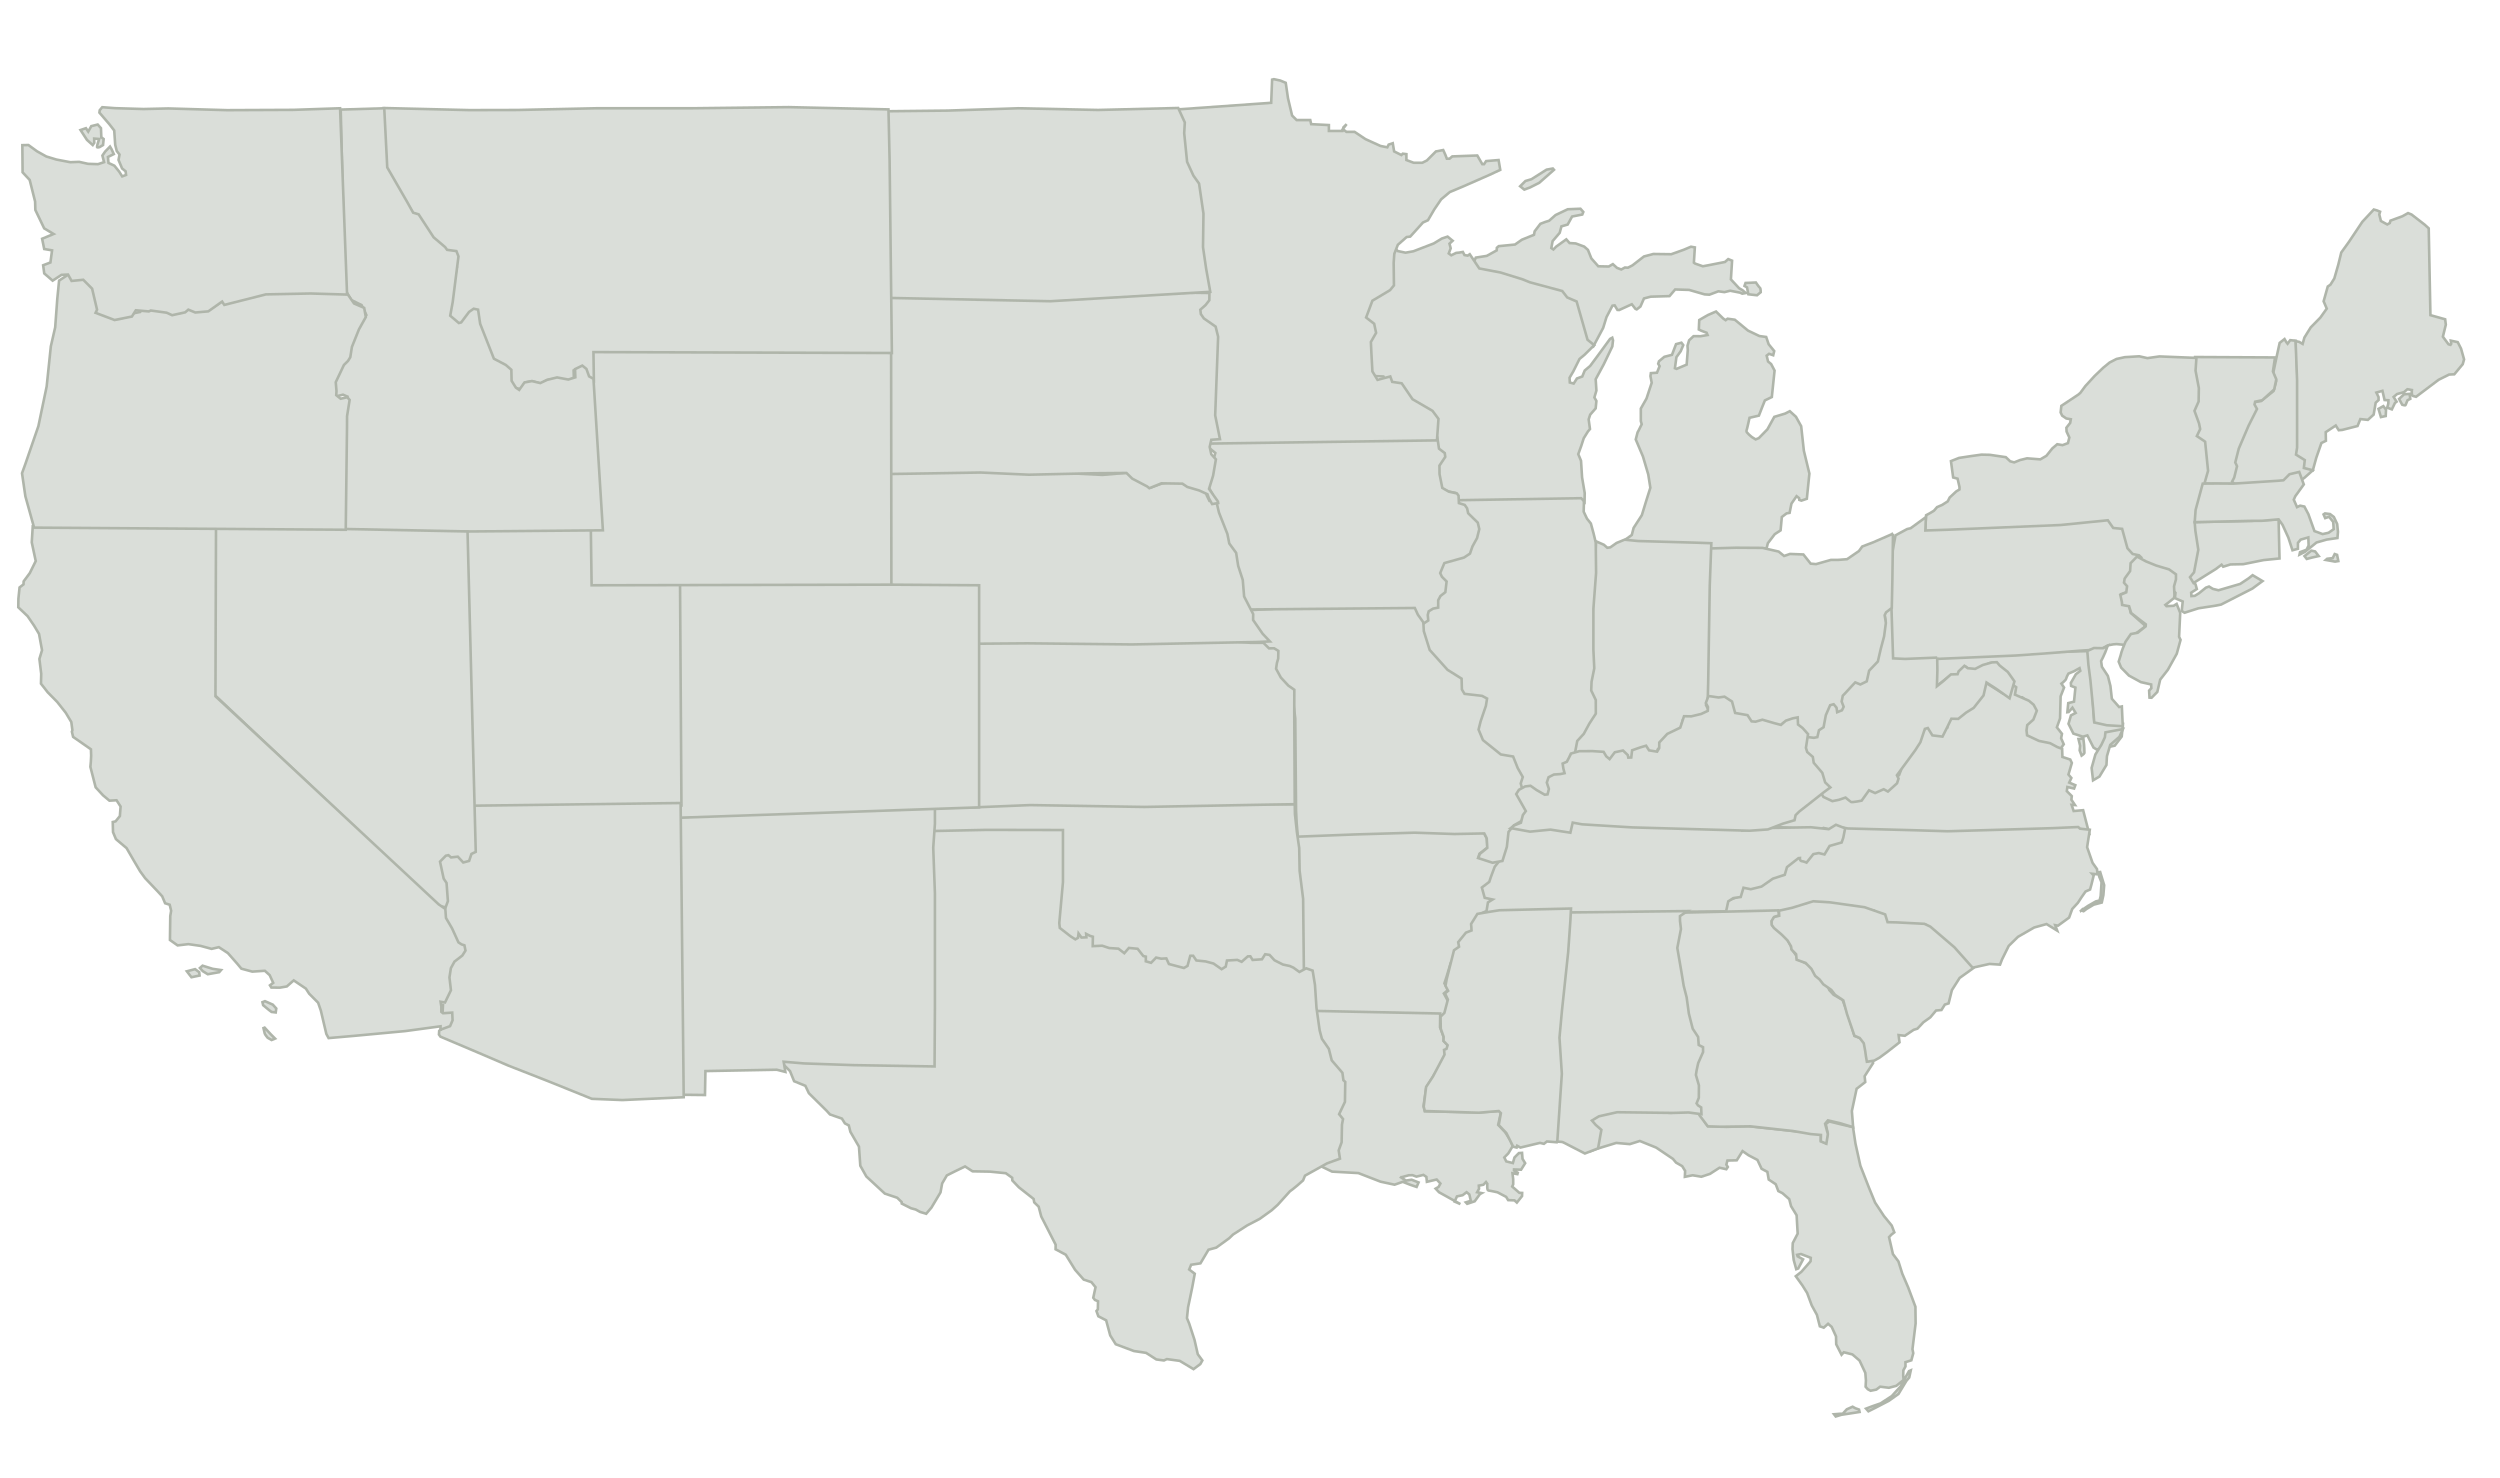 <?xml version="1.0" encoding="utf-8"?>
<!-- Generator: Adobe Illustrator 15.0.0, SVG Export Plug-In . SVG Version: 6.00 Build 0)  -->
<!DOCTYPE svg PUBLIC "-//W3C//DTD SVG 1.1//EN" "http://www.w3.org/Graphics/SVG/1.1/DTD/svg11.dtd">
<svg version="1.1"
	 xmlns:x="http://ns.adobe.com/Extensibility/1.0/" xmlns:i="http://ns.adobe.com/AdobeIllustrator/10.0/" xmlns:graph="http://ns.adobe.com/Graphs/1.0/" i:viewOrigin="0 0" i:rulerOrigin="0 424" i:pageBounds="0 0 717 -424"
	 xmlns="http://www.w3.org/2000/svg" xmlns:xlink="http://www.w3.org/1999/xlink" xmlns:a="http://ns.adobe.com/AdobeSVGViewerExtensions/3.0/"
	 x="0px" y="0px" width="717px" height="424px" viewBox="0 0 717 424" enable-background="new 0 0 717 424" xml:space="preserve">
<g id="Layer_1" i:layer="yes" i:dimmedPercent="50" i:rgbTrio="#4F008000FFFF">
	<g>
		<path id="MD_1_" fill="#DADED9" stroke="#AFB5AA" stroke-width="0.75" d="M608.872,207.628l-4.5,0.038l-3.728-0.625l-0.376-5.248
			l-0.121-6.882l-1.006-4.818l-0.322-3.351l-5.64,0.134l-11.124-0.015l-28.066,0.283l1.102,5.723l-0.081,4.217l0.278-0.189
			l1.851-1.459l1.995-1.577l1.835-0.109l1.249-0.849l1.638-1.622l0.846,0.645l2.143,0.17l2.159-1.16l1.646-0.772l1.398-0.097
			l1.032,1.042l1.896,1.455l1.155,1.546l0.664,1.277l0.378,2.532l-0.812,2.764l3.636-0.687l1.727,1.524l1.841,2.164l-1.1,2.771
			l-1.641,1.62l-0.29,1.519l0.224,1.372l3.465,1.674l3.119,0.549l2.083,1.126l1.472,0.523l0.988-1.384l-0.759-1.718l0.245-1.283
			l-1.46-1.851l0.911-2.56l0.162-6.337l0.985-2.52l-0.754-1.109c0,0,1.271-0.967,1.36-1.433c0.091-0.466,0.641-1.451,0.641-1.451
			l1.577-0.665l1.622-0.899l0.216,0.768l-1.272,0.965l-1.444,2.504l0.076,0.86l1.238,0.479l-0.407,4.032l-1.649,0.413l-0.259,2.609
			l0.374-0.051l1.086-1.244l0.917,1.508l-1.345,0.71l-0.7,2.405l1.399,2.807l2.73,0.886l1.276-0.363l1.76,3.468l0.906,0.574
			l5.188-1.102l2.004-2.627L608.872,207.628L608.872,207.628z M596.105,211.938l0.472,1.965l-0.129,1.309l0.561,1.497
			c0,0,0.762-0.52,0.808-0.755c0.044-0.231-0.103-2.317-0.103-2.317l-0.201-1.788L596.105,211.938L596.105,211.938z"/>
		<path id="FL_1_" fill="#DADED9" stroke="#AFB5AA" stroke-width="0.75" d="M531.435,323.248l0.712,4.724l1.406,6.358l2.471,6.309
			l1.745,4.258l2.558,3.88l2.221,2.712l0.74,1.949l-0.86,0.673l-0.65,0.705l1.114,4.861l1.574,2.093l1.116,3.544l1.693,3.938
			l2.068,5.53l0.057,4.786l-0.905,7.373l0.232,1.157l-0.553,2.042l-1.691,0.53l0.01,1.223l-0.613,1.118l-0.04,1.52l0.116,1.239
			l-2.098,1.684l-2.122,0.561l-2.509-0.314l-1.098,0.831l-1.659,0.336l-0.78-0.438l-0.632-0.715l0.09-1.813l-0.173-2.165
			l-1.655-3.528l-2.057-1.767l-2.458-0.612l-0.65,0.705l-1.529-2.997l-0.054-2.247l-1.251-2.75l-1.027-0.879l-1.252,1.111
			l-1.113-0.391l-0.837-3.289l-1.478-2.687l-1.323-3.575l-1.35-2.158l-1.908-2.655l1.599-1.261l2.639-3.018l0.059-1.003l-2.81-1.082
			l-1.104,0.227l0.141,0.43l1.565,0.867l-1.395,2.618l-0.569,0.206l-0.732-2.661l-0.337-3.107l0.071-1.716l1.411-2.712l-0.301-5.27
			l-1.593-2.604l-0.518-2.017l-1.952-1.716l-1.183-0.602l-0.741-1.955l-2.019-1.351l-0.382-2.202l-1.664-0.889l-1.183-2.532
			l-2.552-1.34l-1.722-1.202l-1.661,2.649l-2.679,0.061l-0.303,1.169l0.419,0.68l-0.427,0.643l-1.957-0.426l-2.753,1.775
			l-2.481,0.807l-2.495-0.414l-2.21,0.442l0.074-1.714l-0.842-1.36l-1.755-1.006l-0.89-1.064l-4.798-3.236l-4.703-1.902l-2.87,0.904
			l-3.896-0.345l-5.846,1.785l-1.564,0.603l-0.066-6.526l-1.465-1.463l-0.961-1.278l0.52-1.846l8.465-0.839l16.711,0.954
			l4.958-0.646l3.467,0.752l1.267,2.654l0.786,1.045l5.315,0.206l6.328-0.211l13.956,1.512l3.569,0.172l3.261,0.67l-0.021,1.827
			l1.354,0.733l0.617-2.81l-0.554-2.716l0.987-0.739l3.524,0.869L531.435,323.248L531.435,323.248z M526.003,405.611l1.625-0.133
			l0.858-0.013l1.173-1.276l1.671-0.74l0.783,0.435l1.056,0.383l0.152,0.686l-2.356,0.372l-2.85,0.436l-1.628,0.492L526.003,405.611
			L526.003,405.611z M535.188,403.993l0.673,0.769l1.982-0.99l3.856-2.004l2.785-1.975l2.287-3.785l0.797-0.936l0.449-2.059
			l-0.518,0.218l-0.914,1.627l-1.402,2.664l-2.612,2.872l-3.237,2.103l-2.378,0.823L535.188,403.993L535.188,403.993z"/>
		<path id="NH_1_" fill="#DADED9" stroke="#AFB5AA" stroke-width="0.75" d="M660.133,137.597l0.817-0.599l2.374-2.129l-1.634-1.131
			l0.238-2.271l-2.538-1.54l0.291-2.01l-0.719-18.018l-0.51-12.168l-1.609-0.173l-0.769,1.023l-0.366-0.466l-0.504-0.873
			l-1.399,1.101l-0.988,4.537l-0.855,4.082l0.858,2.318l-0.768,2.87l-3.598,2.886l-2.051,0.314l-0.216,0.802l0.47,1.479l-2.6,5.105
			l-2.323,6.388l-1.035,3.408l0.446,1.104l-0.973,3.184l-0.683,1.167l0.555,0.691l13.727,1.015l1.659-0.016l1.835-1.618
			L660.133,137.597L660.133,137.597z"/>
		<g id="MI_1_" i:knockout="Off">
			<path id="MI-_1_" fill="#DADED9" stroke="#AFB5AA" stroke-width="0.75" d="M518.936,135.828l-1.587-6.549l-0.774-7.056
				l-1.493-2.688l-1.767-1.606l-1.336,0.686l-3.108,0.941l-1.977,3.577l-2.457,2.519l-0.919,0.372l-1.028-0.638
				c0,0-1.801-1.362-1.611-1.834c0.187-0.471,0.883-3.729,0.883-3.729l2.689-0.623l0.961-2.476l0.755-1.882l1.995-0.969l0.786-7.59
				l-0.985-1.871l-0.89-0.743l-0.394-1.668l0.693-0.526l1.184,0.411l0.289-1.201l-1.593-1.955l-0.711-2.085l-1.947-0.267
				l-3.264-1.561l-3.793-3.126l-2.07-0.283l-0.554,0.42l-0.684-0.464l-2.079-2.024l-2.377,1.041l-2.427,1.408l-0.124,2.712
				l0.698,0.345l1.535,0.581l0.282,0.66l-2.034,0.343l-1.983-0.022l-1.278,1.189l-0.463,1.55l0.08,1.252l-0.324,4.177l-2.896,1.218
				l-0.473-0.189l0.433-3.168l1.227-1.694l0.737-1.761l-0.528-0.693l-1.543,0.41l-1.165,3.068l-2.188,0.568l-1.54,1.28l-0.224,0.713
				l0.405,0.677l-0.756,1.884l-1.754,0.13l-0.117,0.854l0.359,1.911l-1.487,4.513l-1.633,2.882l0.003,3.6l0.249,0.9l-0.858,1.744
				L469.661,124l-0.527,2.039l2.062,4.876l1.527,5.172l0.598,3.807l-1.092,3.45l-1.349,4.408l-2.361,3.648l-0.526,2.037l-2.774,1.99
				l3.341,0.334l16.375,0.501l5.588,0.007l-0.099,1.264l5.288-0.206l7.918-0.073l2.952,0.049l0.166-0.426l0.271-1.082l1.969-2.584
				l1.685-1.104l0.355-3.831l1.368-1.04l0.856-0.146l0.534-2.658l1.469-2.125l0.73,0.562l0.056,0.506l0.593,0.205l1.562-0.529
				L518.936,135.828L518.936,135.828z"/>
			<path id="SP-_1_" fill="#DADED9" stroke="#AFB5AA" stroke-width="0.75" d="M435.981,53.418l1.514-1.503l1.719-0.513l4.342-2.745
				l1.795-0.329l0.33,0.374l-4.227,3.728l-2.656,1.342l-1.635,0.607L435.981,53.418L435.981,53.418z M501.046,82.43l0.379,1.97
				l2.492,0.28l1.06-0.874c0,0,0.007-1.129-0.234-1.27c-0.241-0.142-1.159-1.517-1.159-1.517l-1.699,0.083l-1.259,0.046l-0.304,0.86
				L501.046,82.43L501.046,82.43z M422.672,75.273l0.583-1.389l3.139-0.492l2.859-1.577l0.046-0.751l0.53-0.467l4.674-0.461
				l1.969-1.382l3.475-1.413l0.188-0.994l1.641-2.154l1.415-0.538l1.086-0.337l1.86-1.641l3.49-1.665l3.648-0.147l0.82,0.929
				l-0.297,0.735l-2.922,0.572l-1.274,2.302l-1.786,0.516l-0.494,1.851l-2.03,2.381l-0.376,1.984l0.602,0.415l0.805-0.828
				l2.89-2.077l0.937,1.063l1.751,0.11l2.454,0.905l1.066,0.946l0.978,2.445l1.993,2.258l3.006,0.064l1.172-0.68l1.188,1.078
				l1.226,0.453l1.039-0.562l0.874,0.054l1.298-0.671l3.297-2.553l2.68-0.71l5.139,0.07l3.594-1.28l2.062-0.874l1.116,0.195
				l-0.275,4.375l0.362,0.273l2.209,0.765l1.523-0.282l4.829-0.951l0.928-0.821l1.103,0.447l-0.337,5.374l2.35,2.532l0.97,0.562
				l0.95,0.814l-1.013,0.185l-0.611-0.288l-2.851-0.555l-1.655,0.398l-1.742-0.234l-2.569,0.967l-1.374-0.086l-4.438-1.282
				l-4.008-0.128l-1.624,1.907l-5.406,0.164l-1.915,0.508l-1.021,2.322l-1.057,0.81l-0.365-0.148l-1.047-1.32l-3.616,1.656
				l-0.503-0.031l-0.795-1.305l-0.633,0.085l-1.711,3.28l-0.947,3.08l-2.796,5.257l-0.859-0.857l-1.011-0.865l-2.896-8.02
				l-0.781-1.258l-1.474-1.867l-9.24-2.707l-2.159-0.934l-6.257-2.081l-6.042-1.265l-3.619-2.562L422.672,75.273z"/>
		</g>
		<path id="VT_1_" fill="#DADED9" stroke="#AFB5AA" stroke-width="0.75" d="M630.893,138.59l1.036-3.798l-0.455-8.191l-0.418-0.327
			l-1.894-1.371l1.02-1.969l-0.263-1.634l-1.242-3.743l1.28-2.643l0.197-3.842l-0.768-5.014l0.165-3.661l22.934,0.119l-0.611,4.015
			l0.967,2.261l-0.61,2.906l-3.427,3.079l-2.035,0.431l-0.175,0.804l0.71,1.288l-2.418,4.802l-2.808,6.564l-1.002,3.962l0.502,1.077
			l-0.805,3.262l-0.603,1.141l0.618,0.676l-6.55-0.037L630.893,138.59L630.893,138.59z"/>
		<path id="ME_1_" fill="#DADED9" stroke="#AFB5AA" stroke-width="0.75" d="M704.874,98.125l0.957,1.871l0.864,3.077l-0.384,1.373
			l-2.414,2.9l-1.5,0.075l-3.008,1.501l-6.469,4.879c0,0-0.459-0.129-0.916-0.257c-0.461-0.127-0.271-1.679-0.271-1.679
			l-1.288-0.237l-0.978,0.837l-2.001,0.549l-0.976,0.837l0.857,1.35l-0.473,0.361l-0.89,1.848l-1.338-0.498l0.32-1.144l0.027-0.978
			l-1.095-0.06l-0.617-2.64l-1.743,0.499l0.628,1.286l0.003,0.866l-0.824,0.754l-0.379,2.238l-0.208,1.176l-1.654,1.511
			l-2.156-0.233l-0.806,1.994l-4.382,1.117l-1.012,0.086l-0.853-1.349l-2.879,1.907l0.049,2.482l-1.286,0.625l-1.483,4.273
			l-0.976,3.547l-2.575-0.648l0.266-2.27l-2.52-1.567l0.312-2.009l-0.001-19.237l-0.426-11.288l1.03,0.198l0.988,0.589l0.51-1.829
			l1.818-2.922l2.758-2.806l1.828-2.571l-0.895-2.101l1.184-4.231l0.764-0.526l1.117-1.784l1.148-3.986l0.846-3.463l2.218-3.079
			l3.817-5.716l3.292-3.532l0.918,0.256l0.886,0.37l-0.227,0.803l0.466,1.856l1.817,1l0.732-0.412l0.191-0.685l3.436-1.26
			l1.609-0.907l0.998,0.403l3.752,2.899l1.179,1.07l0.487,24.9l4.229,1.184l0.191,1.533l-0.846,3.462l1.61,2.177l0.573,0.162
			l0.21-0.312l-0.119-0.897L704.874,98.125L704.874,98.125z M682.15,117.26l1.391-0.782l0.766,1.015l-0.084,1.828l-1.375,0.291
			L682.15,117.26z M688.065,114.414l0.889,1.667c0,0,0.9,0.312,0.965,0.083c0.063-0.229,0.569-1.382,0.569-1.382l0.789-0.395
			l-0.22-1.418l-1.572,0.114L688.065,114.414z"/>
		<path id="NY_1_" fill="#DADED9" stroke="#AFB5AA" stroke-width="0.75" d="M612.838,161.17l-0.697-0.842l-1.853-0.441l-1.396-1.688
			l-0.414-4.642l-2.511-0.369l-1.432-2.266l-14.578,0.744l-32.224,0.929l-5.604-0.052l0.274-4.775l1.175-0.636l1.077-0.657
			l0.907-1.049l1.426-0.598l1.628-1.043l0.556-1.11l1.863-1.725l0.941-0.562l0.004-0.721l-0.551-2.387l-1.267-0.339l-0.633-4.69
			l2.329-0.922l3.34-0.508l3.087-0.43l2.404,0.055l4.582,0.673l1.242,1.18l1.151,0.317l1.682-0.672l2.013-0.494l3.809,0.299
			l1.742-1.025l1.693-2.117l1.413-1.201l1.521,0.262l1.547-0.576l0.402-1.617l-0.793-1.706l-0.051-1.092l1.083-1.38l0.182-1.053
			l-1.287-0.223l-1.187-0.809l-0.442-0.921l0.206-1.892l4.902-3.25l0.566-0.504l1.42-1.924l2.673-2.912l2.455-2.346l1.825-1.492
			l1.979-1.021l2.385-0.515l4.14-0.247l2.321,0.523l3.46-0.487l10.609,0.423l-0.247,3.67l0.943,4.985l-0.063,3.846l-1.188,2.686
			l1.306,3.603l0.324,1.623l-0.952,2.004l1.943,1.301l0.43,0.315l0.844,8.343l-1.022,3.594l-1.707,7.781l-0.104,4.078l0.14,2.676
			l0.142,5.449l-1.014,5.853l-1.101,1.495l1.081,1.673l0.366,1.315l-1.626,1.044l0.071,0.976l0.976-0.07l1.216-0.754l1.962-1.59
			l0.901-0.325l1.09,0.669l1.618,0.403l6.217-1.817l2.453-1.626l1.119-0.89l2.842,1.697l-2.903,2.146l-3.176,1.622l-5.817,2.972
			l-1.992,0.377l-4.455,0.677l-4.043,1.285l-0.787-0.531l0.288-2.702l-2.23-0.952l0.146-1.543l-3.771-3.53l-3.154-2.246
			l-2.669-1.307L612.838,161.17L612.838,161.17z"/>
		<path id="PA_1_" fill="#DADED9" stroke="#AFB5AA" stroke-width="0.75" d="M606.075,184.801l0.978-0.076l2.789,0.28l1.118-1.696
			l1.391-1.494l2.646-1.935l0.077-0.589l-1.617-1.406l-2.363-2.102l-0.464-1.977l-1.972-0.493l-0.011-0.841l-0.331-2.076
			l1.754-0.611l0.348-1.752l-0.822-1.064l0.271-1.164l1.701-2.055l0.289-2.238l2.214-1.672l-0.606-0.58l-1.819-0.377l-1.489-1.631
			l-1.531-5.576l-2.563-0.255l-1.536-2.202l-13.573,1.359l-32.153,1.346l-6.611,0.223l0.157-3.833l-4.383,3.188l-0.987,0.23
			l-3.345,1.797l-2.603,14.219l0.894,7.32l0.79,14.37l5.37-0.157l7.404-0.301l22.666-0.974l10.236-0.731l7.994-0.646l6.2-0.403
			l0.218-0.147l1.682-0.979L606.075,184.801L606.075,184.801z"/>
		<path id="NJ_1_" fill="#DADED9" stroke="#AFB5AA" stroke-width="0.75" d="M612.888,159.623l-1.83,1.897l-0.145,2.253l-1.566,2.161
			l-0.191,1.177l0.887,1.009l-0.232,1.769l-1.713,0.727l0.465,2.051l0.065,0.836l2,0.367l0.591,1.941l2.492,1.943l1.703,1.301
			l-0.038,0.59l-2.313,1.84l-1.929,0.35l-1.532,2.205l-0.744,1.818l-0.413,1.153l-0.233,0.878l-0.572,1.88l0.698,1.699l2.235,2.284
			l3.446,1.886l2.933,0.662l0.052,1.076l-0.638,0.673l0.11,2.029l0.592,0.036l1.651-1.678l0.819-3.519l2.207-2.834l2.552-4.598
			l1.088-3.977l-0.421-0.861l0.32-6.881l-1.024-2.562l-0.871,0.539l-2.03,0.108l-0.333-0.378l0.876-0.66l1.632-1.323l0.097-0.8
			l-0.118-2.536l0.548-1.985l0.004-1.449l-1.976-1.418l-3.679-1.098l-2.969-1.206L612.888,159.623L612.888,159.623z"/>
		<path id="DE_1_" fill="#DADED9" stroke="#AFB5AA" stroke-width="0.75" d="M603.146,188.509l0.652-1.461l0.674-1.803l-1.324,0.656
			l-2.611-0.05l-1.892,0.854l0.304,3.9l0.576,4.442l0.722,7.419l0.383,4.732l3.594,0.803l4.586,0.274l-0.263-5.665l-0.779,0.169
			l-2.09-2.377l-0.407-3.66l-0.732-2.885l-1.715-2.615l-0.23-1.65L603.146,188.509L603.146,188.509z"/>
		<path id="VA_1_" fill="#DADED9" stroke="#AFB5AA" stroke-width="0.75" d="M603.68,211.457l0.165-1.422l5.013-0.937l-1.007,2.214
			l-2.635,2.316l-0.944,3.247l-0.142,2.511l-2.014,3.335l-1.828,1.079l-0.412-3.556l1.085-3.865l1.73-2.794L603.68,211.457
			L603.68,211.457z M599.202,239.162l-43.716,0.927l-27.728-1.433l-4.768-1.205l-2.134,1.029l-5.322-0.867l-6.181-0.467l-8.1-0.364
			l8.338-2.584l0.279-1.494l1.396-1.335l13.12-9.744l2.222,3.779l2.593,1.227l1.995-0.468l1.795-0.633l1.643,1.326l0.097,0.491
			l1.992-3.024l1.8,0.754l2.357-1.138l1.229,0.612l2.554-2.26l0.542-1.452l-0.516-1.054l0.985-1.209l4.544-6.163l3.199-6l0.96-0.209
			l1.229,2.069l2.881,0.332l0.501-3.241l2.094-0.988l1.142-1.828l2.188-1.332l2.794-2.745l0.771-3.643l6.549,4.133
			c0.441,0.34,1.307-3.525,1.307-3.525l2.409,1.661l-0.357,2.13l3.99,1.747l1.371,1.146l0.91,1.716l-0.984,2.541l-1.766,1.594
			l-0.209,1.501l0.164,1.417l3.414,1.61l3.207,0.652l2.077,1.122l1.359,0.498l0.082,2.325l2.242,0.737l0.46,0.983l-0.973,3.323
			l0.837,0.987l-0.618,1.325l1.755,0.743l-0.355,0.964l-1.928-0.441l-0.162,1.177l1.428,1.432l-0.11,1.035l1.028,1.535l-0.972-0.061
			l0.589,1.77l2.718-0.237L599.202,239.162L599.202,239.162z"/>
		<path id="WV_1_" fill="#DADED9" stroke="#AFB5AA" stroke-width="0.75" d="M555.585,188.591l0.056,3.726l-0.137,4.498l1.921-1.533
			l2.093-1.862l1.917-0.061l0.292-0.823l1.67-1.59l0.939,0.686l2.141,0.207l2.18-1.117l2.64-0.743l1.399-0.066l0.783,0.927
			l2.343,1.863l1.124,1.572l0.792,1.138l-1.391,4.851l-3.809-2.708l-2.807-1.812l-0.855,3.707l-2.816,3.563l-2.184,1.359
			l-2.251,1.797l-1.975-0.04l-1.194,2.453l-1.349,2.678l-2.902-0.355l-1.299-2.106l-0.854,0.241l-1.284,3.837l-1.506,2.338
			l-5.228,7.12l0.469,0.97l-0.438,1.345l-2.608,2.363l-1.216-0.664l-2.461,1.102l-1.739-0.796l-2.13,2.972
			c0,0-2.561,0.53-3.028,0.387c-0.113-0.034-1.585-1.272-1.585-1.272l-1.888,0.64l-1.891,0.384l-2.557-1.206l-0.629-1.008
			l-1.117-2.506l-1.958-1.909l-0.682-2.864l-2.553-3.141l-0.123-1.726l-1.636-1.438l-0.338-1.284l0.62-3.813l1.58,0.273l1.518-0.286
			l0.536-1.953l1.382-0.799l0.873-3.578l1.287-2.642l1.025-0.272l0.758,1.015l0.082,1.349l1.424-0.424l0.593-1.089l-0.542-1.453
			l0.367-1.741l0.892-0.782l2.144-2.098l1.152-0.852l1.435,0.667l1.872-0.819l2.725-1.974l2.213-2.446l1.092-4.02l1.106-3.525
			l0.711-3.372l-0.35-2.38l0.919-0.896l1.12-0.737l0.479,14.783l3.441,0.16l9.206-0.385H555.585z"/>
		<path id="OH_1_" fill="#DADED9" stroke="#AFB5AA" stroke-width="0.75" d="M542.893,153.072l-5.718,2.489l-3.082,1.173
			l-0.959,1.314l-3.392,2.326l-2.441,0.198l-2.167,0.001l-4.296,1.217l-1.542-0.137l-2.092-2.634l-3.827-0.149l-1.699,0.582
			l-1.564-1.266l-4.606-1.049l-7.573-0.051l-8.386,0.237l0.159,11.733l-0.36,10.174l-0.939,17.298l-0.169,3.571l3.004,0.398
			l1.855-0.292l2.257,1.495l0.974,3.407l3.729,0.606l1.115,1.764l1.283,0.162l2.003-0.668l1.771,0.57l3.871,1.003l1.508-1.341
			l1.854-0.655l1.584-0.246l0.138,2.071l1.174,0.918l2.235,2.113l1.593,0.205l1.026-0.2l0.464-1.977L523,208.57l0.646-3.46
			l1.238-2.858l1.008-0.278l0.822,0.991l0.187,1.295l1.37-0.547l0.491-1.005l-0.578-1.515l0.324-1.669l0.672-0.689l1.959-2.135
			l0.945-0.994l1.467,0.604l1.833-0.9l0.682-3.069l2.501-2.622l0.836-3.625l0.955-3.575l0.508-3.865l-0.345-2.214l0.399-0.82
			l1.646-1.263l0.163-7.798l0.163-11.861V153.072z"/>
		<path id="IN_1_" fill="#DADED9" stroke="#AFB5AA" stroke-width="0.75" d="M448.223,219.653l0.333-2.144l0.813-3.362l1.995-1.965
			l1.724-2.746l2.363-2.907l0.213-4.432l-1.062-2.245l0.072-2.465l1.156-4.059l0.326-5.284l0.615-12.177l0.551-11.69l0.434-8.923
			l2.224,0.976l0.999,0.873l0.883-0.131l1.777-1.252l2.293-0.936l3.85,0.383l16.777,0.48l4.251,0.15l-0.452,12.165l-0.457,28.162
			l-0.123,4.405l-0.506,1.664l0.748,1.473l-0.065,1.05l-2.057,0.949l-2.82,0.816l-2.464,0.098l-0.935,3.604l-3.772,2.044
			l-2.504,2.739l0.008,1.823l-0.59,1.096l-2.506-0.33l-1.033-1.375l-2.001,0.706l-2.171,0.863l-0.182,2.313l-0.926,0.074
			l-0.248-0.81l-1.484-1.347l-2.582,0.686l-1.464,2.113l-1.003-0.753l-0.938-1.351l-3.411-0.074l-4.306,0.173L448.223,219.653
			L448.223,219.653z"/>
		<path id="IL_1_" fill="#DADED9" stroke="#AFB5AA" stroke-width="0.75" d="M451.515,218.32l0.187-2.396l0.653-3.416l1.879-2.047
			l1.59-2.932l1.856-2.854l-0.011-3.917l-1.31-2.727l0.097-2.486l0.781-3.876l-0.254-5.369l0.002-11.759l0.771-10.235l-0.1-8.684
			l-0.156-0.696l-0.47-1.959l-0.772-2.824l-1.113-1.399l-0.947-1.993l0.103-4.085l-38.011-1.349l0.049,1.771l1.664,0.626l0.62,0.894
			l0.247,1.38l2.711,2.74l0.396,1.73l-0.683,2.51l-1.541,2.625l-0.635,1.83l-1.788,1.24l-1.39,0.418l-3.973,0.754l-0.601,1.322
			l-0.612,1.493l0.44,1.052l1.276,1.28l-0.378,3.042l-1.437,1.095l-0.589,1.153l-0.138,2.034l-1.379,0.25l-1.247,0.768l-0.239,1.005
			l0.067,1.538l-1.34,0.887l2.021,2.03l0.156,2.736l1.33,5.544l5.048,5.965l3.888,2.991l-0.387,3.211l0.607,1.063l4.729,0.66
			l1.967,1.155l-0.692,2.683l-1.995,4.293l-0.67,2.339l1.5,3l4.484,4.224l3.359,0.739l1.275,3.837l1.365,2.476l-0.827,2.16
			l0.979,3.134l1.255,1.62l1.092-0.582l0.776-1.496l1.73-1.184l1.615-0.349l1.871,1.008l2.622,1.2l0.897-0.158l0.262-1.667
			l-0.834-1.854l0.348-1.75l1.43-0.907l2.283-0.449l0.959-0.276l-0.384-1.061l-0.472-1.786l1.113-0.657L451.515,218.32
			L451.515,218.32z"/>
		<path id="CT_1_" fill="#DADED9" stroke="#AFB5AA" stroke-width="0.75" d="M653.764,160.17l-0.263-11.225l-7.937,0.451
			l-16.13,0.352l0.197,2.461l0.844,5.466l-1.229,6.472l-1.157,1.391l1.015,1.664l3.497-2.197l2.913-1.816l1.637-1.234l0.452,0.578
			l2.096-0.652l3.69-0.075l5.792-1.172L653.764,160.17z"/>
		<path id="WI_1_" fill="#DADED9" stroke="#AFB5AA" stroke-width="0.75" d="M454.444,143.859l0.053-2.438l-0.76-4.508l-0.299-4.76
			l-0.793-1.908l0.848-2.338l0.721-2.221l1.207-1.947l0.586-0.69l-0.382-2.765l0.435-1.357l1.575-1.807l0.214-2.115l-0.579-1.024
			l0.583-1.975l-0.213-3.234l2.307-4.275l2.469-5.143l0.199-1.741l-0.22-0.758l-0.638,0.347l-3.453,4.727l-2.25,3.027l-1.555,1.31
			l-0.7,1.717l-1.535,0.561l-0.937,1.459l-1.111-0.297l-0.064-1.377l1.074-1.827l1.774-3.55l1.427-1.188l2.791-2.764l-1.912-1.55
			l-3.134-10.988l-2.692-1.154l-1.426-1.844l-9.271-2.498l-2.184-0.874l-6.27-1.942l-6.07-1.155l-2.734-4.082l-0.6,0.403
			l-0.918-0.164l-0.463-0.895l-1.039,0.185l-0.877,0.089l-1.404,0.689l-0.727-0.531l0.562-1.476l-0.354-1.33l0.911-0.836
			l-1.448-1.188l-1.65,0.555l-2.307,1.402l-5.844,2.25l-2.268,0.405l-2.229-0.47l-0.729-0.712l-1.729,2.118l-0.267,2.111
			l-0.278,6.528l-0.932,1.196l-4.186,2.827l-1.959,4.51l0.346,0.193l1.873,1.668l0.424,2.495l-1.518,2.407l-0.128,3l0.138,5.13
			l2.192,2.391l2.647,0.113l1.307,2.53l2.632,0.464l2.812,4.538l5.333,3.407l1.497,2.185l0.462,5.764l0.422,2.578l1.71,1.312
			l0.132,1.068l-1.7,2.577l0.071,2.477l1.812,3.083l1.904,0.964l2.278,0.448l0.989,2.086l35.041-0.574L454.444,143.859z"/>
		<path id="NC_1_" fill="#DADED9" stroke="#AFB5AA" stroke-width="0.75" d="M599.353,237.969l-0.77,5.01l1.557,4.474l1.274,1.796
			l0.167,1.503l-1.555-0.155l0.442,0.492l-0.652,2.627l-0.384,1.396l-1.298,0.569l-1.139,1.624l-1.056,1.624l-1.619,1.76
			l-0.898,2.468l-3.177,2.315l-0.818-0.141l0.57,1.565l-3.045-1.877l-3.533,0.979l-4.665,2.683l-2.652,2.601l-1.926,3.886
			l-0.565,1.483l-3.019-0.197l-5.545,1.235l-5.416-6.259l-7.165-6.166l-1.757,0.152l-8.137-0.433l-2.789,0.02l-0.677-2.225
			l-1.65-1.657l-10.49-1.464l-4.692-0.27l-6.216,1.893l-4.167,0.977l-18.557-0.636l0.753-2.513l1.282-0.73l2.784-1.089l0.805-2.282
			l2.957-1.289l2.612-0.504l3.044-1.799l2.987-2.812l0.74-1.875l2.872-2.042l0.426-0.033c0,0-0.121,0.718,0.392,0.805
			c0.511,0.086,1.193,0.411,1.193,0.411l1.813-2.008l1.4-0.184l1.397,0.448l1.405-2.077l2.119-1.324l0.534,0.673l2.458-4.242
			l2.71,0.447l8.549,0.229l10.217,0.271l9.806,0.301l14.926-0.433l15.178-0.461l7.333-0.323l0.529,0.468L599.353,237.969z
			 M596.927,261.12l1.908-1.309l2.271-1.298l1.046-0.246l0.318-1.263l0.249-3.958l-0.667-1.637l-0.215-1.248l0.489-0.071l1.15,3.772
			l-0.224,2.854l-0.465,2.132l-2.313,0.609l-2.051,1.229l-0.848,0.648l-0.647-0.216H596.927z"/>
		<path id="MA_1_" fill="#DADED9" stroke="#AFB5AA" stroke-width="0.75" d="M667.438,160.249l1.581-0.183l0.573-1.168l0.683,0.23
			l0.357,1.789l-0.925,0.152l-2.665-0.475L667.438,160.249z M660.929,159.485l1.957-1.562l1.09,0.228l1.021,1.328l-1.791,0.397
			l-1.635,0.43L660.929,159.485L660.929,159.485z M640.538,138.706l12.723-0.817l1.639-0.142l1.725-1.735l2.796-0.663l1.305,3.587
			l-2.431,3.372l-0.442,1l0.934,2.138l0.892-0.42l1.211,0.252l1.153,2.186l1.74,4.855l2.352,0.855l1.687-0.373l1.479-1.025
			l-0.137-2.09l-1.186-1.464l-1.114,0.374l-0.464-1.068l0.402-0.28l1.455,0.185l1.09,0.834l0.955,2.021l0.225,2.232l-0.146,1.789
			l-3.081,0.444l-2.938,0.841l-3.324,2.701l-1.54,0.768l0.146-0.697l1.869-0.701l0.601-1.207l-0.089-2.326l-2.202,0.633l-0.769,0.93
			l-0.012,1.698l-1.558,0.423l-1.189-3.648l-1.654-3.623l-1.137-1.598l-4.736,0.415l-3.625,0.027l-15.705,0.36l0.265-3.523
			l2.036-7.522l3.982-0.036L640.538,138.706L640.538,138.706z"/>
		<path id="TN_1_" fill="#DADED9" stroke="#AFB5AA" stroke-width="0.75" d="M499.735,236.267l-38.297-0.611l-10.676-0.974
			l-3.415-0.005l-2.823-0.339l-0.498,2.977l-5.997-0.479l-5.128-0.103l-6.87,2.171l-1.614,5.046l-1.689,3.859l-2.629,1.738
			l-1.348,3.088l-0.447,1.863l-3.137,1.319l0.771,2.716l-1.067,3.108l-0.772,0.496l80.941-0.771l0.623-2.853l1.441-0.94l2.132-0.312
			l0.794-2.656l2.088,0.425l3.075-0.756L508.47,252l3.404-1.113l0.633-2.194l3.296-2.574l0.41-0.042c0,0-0.072,0.832,0.521,0.897
			c0.588,0.067,1.388,0.417,1.388,0.417l1.945-2.429l1.564-0.304l1.636,0.401l1.46-2.446l3.459-0.989l0.472-1.377l0.53-2.687
			l-2.64-1.021l-2.064,1.265l-5.109-0.552l-13.598,0.233l-6.041,0.73V236.267z"/>
		<path id="AR_1_" fill="#DADED9" stroke="#AFB5AA" stroke-width="0.75" d="M430.556,246.27l-2.914,0.364l-3.688-0.657l0.366-1.141
			l2.263-1.752l-0.148-2.619l-1.215-2.229l-57.016-1.191l0.898,5.038l-0.316,5.974l0.572,8.019l-1.293,27.477l1.586,1.493
			l2.211-0.878l1.946,0.938l2.864,5.266l37.793,0.844l0.912-1.473l-0.072-2.588l-1.211-2.229l1.219-1.016l-1.062-1.885l0.593-1.796
			l1.209-4.018l1.907-1.397l-0.412-1.685l2.863-3.76l2.046-0.886l-0.025-1.088l-0.183-1.34l2.291-3.951l1.793-0.824l0.41-2.47
			l1.334-0.834l-2.264-0.478l-0.82-2.958l2.128-1.617l0.477-1.443l1.086-2.889L430.556,246.27L430.556,246.27z"/>
		<path id="MO_1_" fill="#DADED9" stroke="#AFB5AA" stroke-width="0.75" d="M408.769,176.241l-1.851-2.27l-0.842-1.681l-48.253,2.74
			l-1.68,0.084l0.923,1.846l-0.167,1.681l1.848,2.857l2.269,3.021l2.267,2.015l1.586,0.169l1.102,0.672v2.184l-1.343,1.177
			l-0.337,1.68l2.486,1.544l1.847,2.183l1.849,1.343l1.008,8.566l0.229,26.501l0.17,3.441l0.335,3.957l16.48-0.638l17.047-0.503
			l11.384,0.385l8.563-0.169l0.705,1.383l0.162,2.761l-2.112,1.705l-0.488,1.219l4.087,1.334l2.861-0.506l1.262-4.038l0.479-4.303
			l1.54-1.875l1.906-1.093l3.938-3.216l0.746-1.425l-1.246-1.865l-0.978,0.721l-1.461-1.635l-0.945-3.495l0.587-1.853l-1.427-2.518
			l-1.346-3.36l-3.527-0.587l-5.118-4.115l-1.262-3.021l0.587-2.352l1.513-4.45l0.338-2.104l-1.433-0.76l-5.035-0.585l-0.754-1.257
			l-0.085-3.107l-4.028-2.521l-5.126-5.711l-1.681-5.374l-0.168-3.104L408.769,176.241L408.769,176.241z"/>
		<path id="GA_1_" fill="#DADED9" stroke="#AFB5AA" stroke-width="0.75" d="M478.262,261.846l-0.109,1.387l-0.005,1.341l0.237,2.187
			l1.753,5.204l1.036,6.385l0.611,3.978l0.778,3.16l0.569,4.486l1.017,4.108l1.466,2.289l0.14,2.182l1.188,0.613l-0.003,1.341
			l-1.379,2.989l-0.471,2.03l-0.203,1.225l0.807,2.853l-0.067,3.401l-0.636,1.5l0.365,0.545l0.885,0.586l-0.034,2.054l1.25,2.243
			l2.344,3.097l3.777,0.121l8.408-0.121l12.187,1.34l5.167,0.886l2.906,0.252l-0.044,1.854l1.602,0.646l0.426-2.753l-0.796-2.958
			l0.803-0.969l3.317,0.762l3.923,1.182l-0.364-4.63l1.363-6.381l2.471-1.929l-0.177-1.667l2.437-3.793l-0.256-0.886l-1.25,0.349
			l0.043-1.535l-0.303-1.367l-0.642-2.325l-1.328-1.447l-1.609-0.542l-1.871-6.183l-1.536-4.174l-2.566-1.446l-1.238-1.338
			l-0.686-1.708l-1.239-1.339l-1.371-0.937l-1.288-1.963l-1.835-1.591l-2.783-1.362l-0.236-0.947l-1.388-1.972l-0.237-0.948
			l-1.902-3.33l-0.317,0.086l-2.265-1.688l-0.832-0.891l-0.117-1.146l0.654-1.188l1.468-0.59l-0.293-1.366L478.262,261.846
			L478.262,261.846z"/>
		<path id="SC_1_" fill="#DADED9" stroke="#AFB5AA" stroke-width="0.75" d="M537.53,304.183l-2.113,0.324l-0.281-1.635l-0.18-1.351
			l-0.427-2.309l-1.17-1.518l-1.518-0.663l-2.112-6.173l-1.066-3.943l-2.373-1.619l-1.085-1.401l-2.28-1.595l-1.084-1.402
			l-1.253-1.022l-1.085-2.015l-1.646-1.698l-2.588-0.903l-0.146-1.59l-1.315-1.334l-0.148-0.938l-0.99-1.661l-1.675-1.677
			l-2.225-1.899l-0.657-0.927l-0.015-1.119l0.694-1.103l1.483-0.361l-0.078-1.452l3.771-0.838l6.047-1.872l4.839,0.305l9.902,1.396
			l5.907,2.064l0.683,2.229l2.695,0.065l7.863,0.406l1.696,0.794l6.935,5.945l5.349,6.007l-3.875,2.781l-2.215,3.493l-0.942,3.807
			l-1.073,0.327l-0.976,1.565l-1.548,0.146l-1.651,1.962l-1.965,1.398l-1.733,1.844l-1.074,0.331l-2.524,1.707l-1.794-0.198
			l0.259,2.079l-3.629,2.848l-2.152,1.58L537.53,304.183z"/>
		<path id="KY_1_" fill="#DADED9" stroke="#AFB5AA" stroke-width="0.75" d="M524.954,225.829l-1.885,1.389l-2.967,2.337
			l-4.078,3.195l-1.051,1.042l-0.3,1.452l-3.303,0.969l-4.337,1.669l-5.234,0.367l-33.651-0.95l-11.149-0.679l-3.266-0.206
			l-2.682-0.491l-0.67,2.9l-5.692-0.891l-5.876,0.58l-5.533-1.012l1-0.774l1.918-0.761l0.549-2.194l0.855-1.157l-2.756-4.88
			l0.788-1.226l1.785-0.962l1.538-0.191l1.748,1.229l2.311,1.331l0.826-0.09l0.385-1.547l-0.602-1.839l0.498-1.531l1.524-0.773
			l1.871-0.136l1.2-0.254l-0.346-1.332l-0.211-1.422l1.166-0.509c0.005-0.024,1.297-2.291,1.303-2.388l2.298-0.655l3.81-0.023
			l3.175,0.21l0.769,1.297l0.953,0.789l1.482-1.964l2.366-0.502l1.351,1.298l0.162,0.745l0.845-0.042l0.249-2.07l2.384-0.834
			l1.62-0.48l0.857,1.336l2.309,0.373l0.599-1.02l0.02-1.615l2.288-2.457l3.732-1.803l1.074-3.271l2.087,0.037l2.832-0.683
			l1.899-0.883l0.055-1.111l-0.617-1.147l0.758-2.01l2.915,0.426l1.688-0.235l2.15,1.396l0.894,3.275l3.559,0.632l1.153,1.78
			l1.14,0.094l1.96-0.569l3.565,1.031l1.76,0.464l1.417-1.222l1.991-0.669l1.393-0.262l0.101,2.043l1.292,0.984l1.58,1.765
			l-0.607,3.949l0.371,1.19l1.606,1.394l0.258,1.686l2.469,2.889l0.809,2.734L524.954,225.829L524.954,225.829z"/>
		<path id="AL_1_" fill="#DADED9" stroke="#AFB5AA" stroke-width="0.75" d="M446.13,327.38l-0.332-9.618l0.016-10.656l0.748-9.368
			l1.949-20.657l0.653-11.108l0.401-4.271l34.396-0.407l-2.148,1.449l0.011,1.405l0.272,2.295l-1.045,5.437l1.149,6.68l0.681,4.166
			l0.845,3.305l0.644,4.7l1.097,4.298l1.554,2.381l0.166,2.287l1.24,0.627l0.012,1.405l-1.395,3.151l-0.467,2.137l-0.193,1.284
			l0.864,2.984l-0.029,3.57l-0.643,1.584l0.391,0.566l0.923,0.601l0.085,1.942l-3.679-0.49l-4.508,0.127l-16.015-0.198l-5.201,1.168
			l-2.01,1.206l1.092,1.266l1.618,1.412l-0.951,5.316l-3.776,1.466l-6.182-3.181l-0.42-0.137L446.13,327.38L446.13,327.38z"/>
		<path id="LA_1_" fill="#DADED9" stroke="#AFB5AA" stroke-width="0.75" d="M431.647,324.656l-1.972-2.053l0.761-3.404l-0.39-0.571
			l-5.797,0.405l-15.608-0.314l-0.367-1.511l0.771-5.245l2.208-3.623l3.346-5.298l-0.3-1.511l0.799-0.394l0.333-1.205l-1.375-1.337
			l-0.023-1.213l-1.037-2.753l0.061-3.955l-36.543-0.756l-0.213,5.969l2.152,5.856l0.334,2.438l1.469,2.628l0.449,3.155l2.576,3.522
			l0.064,2l0.41,0.446l-0.631,5.254l-1.971,3.062l0.947,1.324l-0.487,1.547l-1.579,5.52l-0.932,1.962l2.946,1.422l7.544,0.419
			l6.361,2.466l4.003,0.862l2.354-0.821l1.986,0.787l1.992,0.68l0.556-1.29l-1.988-0.783l-1.624,0.242l-1.674-1.076
			c0,0,0.132,0.173,0.539,0.088c0.406-0.085,1.938-0.529,1.938-0.529l1.072-0.028l1.133,0.415l1.998-0.496l0.848,0.573l0.148,1.418
			l2.812-0.665l1.066,1.152l-0.543,0.989l-0.825,0.473l0.969,1.04l6.128,3.397l-1.65-0.722l0.66-1.486l1.629-0.343l1.143-0.86
			l0.782,0.637l0.434,1.83l-1.43,0.447l0.388,0.418l2.147-0.72l1.493-2.062l0.514-0.284l-1.301-0.253l0.541-0.989l-0.066-0.907
			l1.322-0.255l0.736-0.777l0.384,0.517c0,0-0.173,1.911,0.329,1.931c0.504,0.021,2.604,0.505,2.604,0.505l2.472,1.307l0.569,0.932
			l1.812,0.067l0.684,0.633l1.484-1.86l0.035-0.906l-0.807-0.031l-2.049-1.798l0.291-0.644l-0.011-1.484l-0.202-1.686l1.402,0.256
			l0.115-0.4l-1.085-0.647l0.011-0.302l2.018,0.078l1.18-1.875l-0.758-1.235l-0.137-1.72l-0.91,0.062l-1.26,1.266l-0.463,1.595
			l-1.9-0.475l-0.561-1.132l1.153-1.17l1.27-2.101l-0.604-1.528l-1.605-2.508H431.647z"/>
		<path id="MS_1_" fill="#DADED9" stroke="#AFB5AA" stroke-width="0.75" d="M446.661,326.926l-0.193,0.675l-2.818-0.227
			l-0.852,0.676l-1.133-0.271l-5.605,1.341l-0.935-0.517l-0.161,0.517l-0.976-0.243l-1.95-3.899l-2.193-2.315l0.609-3.412
			l-0.609-0.609l-5.728,0.486l-15.477-0.486l-0.321-1.248l0.691-5.666l1.946-2.957l3.335-6.318l-0.137-1.345l0.705-0.306
			l0.318-1.029l-1.172-1.231l0.03-1.173l-0.821-2.324l-0.065-3.456l1.099-1.095l1.002-3.821l-0.828-1.757l0.895-0.741l-0.746-1.43
			l0.32-1.854l2.117-8.365l1.445-1l-0.246-1.318l2.223-2.73l1.603-0.617l-0.048-0.92l-0.084-0.931l1.812-2.906l3.282-0.568
			l3.045-0.481l20.521-0.488l-0.172,3.431l-0.638,9.083l-1.794,16.881l-0.699,7.657l0.68,10.339L446.661,326.926L446.661,326.926z"
			/>
		<path id="IA_1_" fill="#DADED9" stroke="#AFB5AA" stroke-width="0.75" d="M418.313,142.164l0.098,2.125l1.668,0.523l0.68,0.967
			l0.312,1.426l2.757,2.695l0.432,1.842l-0.639,2.576l-1.321,2.398l-0.71,2.053l-1.71,1.138l-1.325,0.373l-4.309,1.206l-1.199,2.873
			l0.503,1.07l1.336,1.346l-0.364,3.059l-1.398,1.101l-0.648,1.222l-0.006,2.111l-1.449,0.281l-1.275,0.777l-0.264,1.02l0.135,1.615
			l-1.221,0.792l-1.761-2.474l-0.868-1.908l-50.045,0.448l-0.703,0.091l-1.395-3.508l0.072-6.02l-1.062-3.188l-0.327-4.021
			l-1.602-2.864l-0.516-3.683l-1.805-5.834l-0.67-4.127l-0.964-1.699l-1.113-2.144l1.666-3.61l1.254-4.292l-2.008-1.664
			l-0.248-2.103l0.79-1.877l1.304,0.064l63.828,1.125l0.479,3.209l1.654,1.27l0.143,1.092l-1.668,2.5l0.025,2.442l0.795,3.954
			l1.872,1.078l2.321,0.496L418.313,142.164z"/>
		<path id="MN_1_" fill="#DADED9" stroke="#AFB5AA" stroke-width="0.75" d="M344.722,85.56l-0.366-6.819l-1.475-5.897l-1.476-10.875
			l-0.368-7.924l-1.474-2.765l-1.291-4.054v-8.294l0.553-3.133l-1.467-4.394l27.215-1.921l0.263-6.647l0.519-0.13l1.827,0.392
			l1.563,0.652l0.65,4.431l1.173,4.95l1.304,1.304h3.91l0.26,1.174l5.082,0.259v1.695h3.911l0.261-1.042l0.912-0.912l-1.099,1.427
			l1.041,0.783h2.346l3.128,2.086l4.301,1.955l1.955,0.391l0.389-0.782l1.174-0.392l0.393,2.348l2.084,1.042l0.391-0.392
			l1.043,0.131v1.693l2.086,0.784h2.475l1.305-0.652l2.605-2.606l2.086-0.393l0.651,1.435l0.391,1.041h0.784l0.779-0.651
			l7.171-0.261l1.431,2.476h0.522l0.575-0.872l3.58-0.301l0.48,2.814l-3.176,1.479l-7.453,3.276l-3.85,1.617l-2.475,2.086
			l-1.954,2.868l-1.827,3.126l-1.434,0.65l-3.648,4.04l-1.041,0.131l-2.516,2.223l-1.01,2.582l-0.184,2.574l0.076,6.484
			l-1.111,1.361l-5.071,3.033l-1.798,4.822l2.315,1.801l0.55,2.602l-1.498,2.61l0.138,3.022l0.3,5.424l1.465,2.421l3.66-0.975
			l0.549,1.551l2.724,0.406l3.111,4.572l5.714,3.319l1.727,2.317l-0.434,6.166l-65.471,0.922l-0.271-28.76l-0.368-2.396
			l-3.317-2.765l-0.92-1.475v-1.291l1.656-1.29l1.105-1.106L344.722,85.56L344.722,85.56z"/>
		<path id="OK_1_" fill="#DADED9" stroke="#AFB5AA" stroke-width="0.75" d="M276.985,227.708l-12.257-0.938l-0.646,12.92
			l15.034,0.852l25.499-1.967l-3.664,15.988l-0.335,13.101l0.167,1.174l3.19,2.687l1.512,0.842l0.503-0.168l0.504-1.511l1.009,1.342
			h1.51v-1.005l2.017,1.005l-0.337,2.859l3.024,0.167l1.848,0.836l3.023,0.506l1.847,1.342l1.681-1.509l2.518,0.502l1.847,2.521
			h0.674v1.678l1.678,0.503l1.68-1.678l1.343,0.505h1.848l0.671,1.848l4.628,1.527l1.01-0.504l1.344-3.024h0.84l0.838,1.514
			l3.023,0.502l2.688,1.009l2.183,0.671l1.345-0.671l0.504-1.845h3.191l1.51,0.671l2.017-1.515h0.839l0.506,1.178h3.022l1.175-1.514
			l1.346,0.336l1.51,1.849l2.352,1.344l2.352,0.672l1.426,0.822l-0.287-27.339l-1.006-8.066l-0.117-6.517l-0.658-4.486l-0.57-5.271
			l-0.051-2.808l-9.316-0.082l-34.097-0.337l-33.085-1.51L276.985,227.708L276.985,227.708z"/>
		<path id="TX_1_" fill="#DADED9" stroke="#AFB5AA" stroke-width="0.75" d="M267.709,238.334l15.137-0.324l22.011,0.043v14.948
			l-1.053,11.72l0.143,1.407l3.069,2.388l1.39,0.892l0.761-0.437l0.162-1.252l0.844,1.174l1.408-0.071l-0.073-0.979l1.155,0.576
			l0.778,0.227l-0.049,2.707l2.722-0.123l2.002,0.67l2.654,0.173l1.682,1.303l1.312-1.509l2.507,0.24l1.63,2.086l0.729,0.166
			l-0.013,1.345l1.51,0.433l1.452-1.505l1.445,0.32l1.484-0.079l0.736,1.609l4.306,1.142l1.024-0.597l0.791-2.904l0.227-0.018
			l0.605,0.012l0.916,1.348l2.645,0.269l2.271,0.608l2.334,1.626l1.176-0.748l0.356-1.741l2.963-0.177l1.247,0.548l1.762-1.563
			l0.734-0.019l0.641,1.048l2.696-0.188l0.912-1.448l1.262,0.19l1.41,1.537l2.436,1.227l1.94,0.413l1.044,0.472l1.722,1.242
			l1.958-1.041l1.844,0.647l0.667,4.116l0.436,6.585l0.909,6.438l0.637,2.413l1.991,2.875l0.834,3.315l3.064,3.564l0.281,2.123
			l0.533,0.5l-0.087,5.722l-1.671,3.53l1.123,1.389l-0.307,1.616l-0.094,5.054l-0.842,2.339l0.361,2.362l-3.688,1.341l-6.34,3.534
			l-0.552,1.357l-1.629,1.438l-1.327,1.083l-0.821,0.608l-3.507,3.889l-1.728,1.552l-3.393,2.443l-3.644,1.91l-4.031,2.6
			l-1.113,1.068l-3.699,2.684l-2.226,0.6l-2.318,3.911l-2.67,0.406l-0.554,1.361l1.599,1.214l-0.705,3.796l-0.646,3.132
			l-0.567,2.685l-0.321,3.107l0.652,1.609l1.513,4.636l0.938,4.12l1.313,1.783l-0.576,1.033l-1.95,1.459l-3.943-2.368l-3.709-0.512
			l-0.836,0.391l-2.18-0.287l-2.94-1.889l-3.494-0.527l-5.213-1.951l-1.583-2.532l-1.167-4.327l-2.242-1.166l-0.538-1.507
			l0.399-0.468l0.054-2.321l-0.891-0.377l-0.475-0.629l0.649-3.021l-1.181-1.462l-2.211-0.727l-2.465-2.802l-2.68-4.332l-2.919-1.56
			l0.016-1.323l-4.132-8.09l-0.737-2.814l-1.275-1.232l-0.177-0.98l-4.231-3.343l-1.865-1.961l-0.054-0.768l-1.819-1.306
			l-4.568-0.451l-4.973-0.09l-2.151-1.396l-2.924,1.419l-2.295,1.152l-1.351,2.302l-0.468,2.564l-2.607,4.373l-1.5,1.76
			l-1.763-0.536l-1.236-0.686l-1.322-0.35l-2.687-1.355l-0.03-0.437l-1.276-1.236l-3.539-1.183l-5.312-4.921l-1.729-3.076
			l-0.386-5.481l-2.456-4.24l-0.455-1.841l-1.12-0.58l-0.852-1.377l-3.432-1.189l-0.937-1.038l-5.106-5.044l-1.012-2.132
			l-3.228-1.319l-1.173-2.895l-1.858-1.853l-1.312-0.24l-0.655-3.143l5.354,0.092l19.432,0.507l19.375-0.27l0.559-13.311
			l-0.061-37.88l0.172-12.795l0.912-0.045"/>
		<path id="NM_1_" fill="#DADED9" stroke="#AFB5AA" stroke-width="0.75" d="M225.242,307.429l-0.488-2.924l5.849,0.486l14.136,0.489
			l23.293,0.378l0.102-16.707l0.002-32.903l-0.487-13.16l0.487-6.825V230.9l-73.902,0.312l-2.906,82.714l10.859,0.128l0.129-6.87
			l20.459-0.387L225.242,307.429z"/>
		<path id="KS_1_" fill="#DADED9" stroke="#AFB5AA" stroke-width="0.75" d="M371.329,230.642l-9.27,0.152l-33.859,0.638
			l-32.733-0.535l-17.826,0.735l2.591-51.062l16.224,0.496l29.598,0.617l32.545,2.676h3.744l1.604,1.587l1.482-0.016l1.205,0.745
			l-0.047,2.211l-0.369,1.269l-0.242,1.637l1.352,2.502l2.17,2.346l1.711,1.186l-0.02,6.309L371.329,230.642L371.329,230.642z"/>
		<path id="NE_1_" fill="#DADED9" stroke="#AFB5AA" stroke-width="0.75" d="M356.815,171.073l2.596,5.048l-0.019,1.693l2.714,3.922
			l2.096,2.227l-3.706,0.162l-35.843,0.701l-29.965-0.324l-16.357,0.134l0.105-15.688l-23.812-1.107l0.806-33.416l11.443,0.26
			l14.804,0.195l13.125,0.268l21.385,1.055l7.873-0.68l1.583,1.613l3.618,2.027l0.87,0.635l3.143-1.146l2.838-0.459l2.006-0.256
			l1.387,0.949l3.028,1.045l3.21,1.079l0.385,1.159l0.735,1.483l1.345-0.06l0.588,0.006l0.806,3.41l2.413,6.122l0.541,2.738
			l1.971,2.688l0.583,3.735l1.315,4.037L356.815,171.073L356.815,171.073z"/>
		<path id="SD_1_" fill="#DADED9" stroke="#AFB5AA" stroke-width="0.75" d="M349.368,144.275l-0.07-0.45l-2.551-3.606l1.166-3.787
			l0.807-4.686l-1.32-1.455l-0.465-2.115l0.465-2.042l2.487-0.183l-1.373-6.823l0.843-22.55l-0.713-2.903l-3.378-2.351l-0.866-1.251
			l-0.146-1.251l1.484-1.317l1.096-1.391l0.029-2.088l-49.455-0.654l-42.969,0.621l-0.306,51.97l11.438-0.175l15.64-0.265
			l13.901,0.626l18.632-0.418l9.326-0.082l1.671,1.633l4.248,2.228l0.643,0.516l3.454-1.409l6.043,0.101l1.387,0.943l3.377,0.991
			l2.398,1.097l0.4,1.136l0.945,1.685L349.368,144.275L349.368,144.275z"/>
		<path id="ND_1_" fill="#DADED9" stroke="#AFB5AA" stroke-width="0.75" d="M347.103,83.694l-1.178-6.593l-0.904-6.208l0.132-9.62
			l-1.261-8.619l-1.621-2.281l-1.812-3.95l-0.832-8.229l0.177-3.066l-1.892-4.156l-22.981,0.566l-22.91-0.487l-20.226,0.667
			l-18.252,0.2v53.499l47.697,0.975L347.103,83.694L347.103,83.694z"/>
		<path id="CO_1_" fill="#DADED9" stroke="#AFB5AA" stroke-width="0.75" d="M280.811,231.55v-63.692l-25.165-0.178l-64.524-2.421
			l1.604,69.337L280.811,231.55z"/>
		<path id="UT_1_" fill="#DADED9" stroke="#AFB5AA" stroke-width="0.75" d="M195.436,231.016l-64.074,0.624l2.634-86.63
			l36.028,1.236l0.096,8.13l-0.236,10.131l5.954-0.192l12.496-0.516l6.686,1.298L195.436,231.016z"/>
		<path id="AZ_1_" fill="#DADED9" stroke="#AFB5AA" stroke-width="0.75" d="M127.546,293.884l-1.587,1.777l-0.069,1.043l0.444,0.62
			l10.349,4.38l9.22,3.955l11.111,4.351l12.727,5.132l8.771,0.355l17.575-0.814l-0.883-84.379l-59.287,0.768l-0.374,11.705
			l-1.11,0.183l-0.905,2.005l-1.755,0.192l-1.166-1.766l-1.938,0.059l-0.756-0.69l-0.634,0.095l-0.572,0.494l-1.234,0.924
			l0.672,4.842l0.027,1.212l0.957,8.771l-0.795,1.668l-0.039,2.355l2.431,3.112l1.498,3.898l0.666,0.63l0.773,0.285l0.167,1.595
			l-0.961,1.121l-2.19,1.561l-1.138,1.552l-0.636,2.69l0.135,3.471l-1.685,2.21l-1.35,0.695l0.183,0.562l-0.133,1.234l0.403,0.502
			l2.596,0.005l-0.1,1.961l-0.793,1.668L127.546,293.884L127.546,293.884z"/>
		<path id="WY_1_" fill="#DADED9" stroke="#AFB5AA" stroke-width="0.75" d="M255.571,100.482l-86.833-0.526l0.935,67.903
			l85.974-0.18L255.571,100.482z"/>
		<path id="MT_1_" fill="#DADED9" stroke="#AFB5AA" stroke-width="0.75" d="M254.812,31.374l-28.598-0.649l-27.621,0.325h-27.622
			l-22.589,0.494l-13.767,0.032l-24.567-0.594L109.693,47l3.492,4.987l-0.374,3.488l1.938,3.056l2.497,0.559l7.714,13.002
			l2.373,1.931l0.483,0.764l2.632,0.364l0.606,1.425l-2.744,13.667l0.339,1.816l2.248,1.972l0.66-0.123l3.066-2.792l0.341-0.92
			l1.249,0.281l0.544,3.828l4.65,8.71l2.487,1.416l0.752,0.373l1.628,1.404l0.131,2.537l0.958,2.385l1.925,0.505l1.341-1.958
			l1.982-0.37l2.528,0.724l1.692-0.999l2.972-0.555l2.856,0.663l1.922-0.701l-0.07-2.208l2.053-0.895l1.175,0.805l0.763,2.25
			l1.821,0.812l-0.124-8.224l85.588,0.261l-0.65-55.244L254.812,31.374z"/>
		<path id="ID_1_" fill="#DADED9" stroke="#AFB5AA" stroke-width="0.75" d="M98.904,152.645l0.334-30.676l-0.577-3.381l0.997-4.838
			l-1.286-0.553l-1.87,0.463l-0.756-0.653l0.171-0.927l-0.203-2.367l2.524-4.787l1.305-1.593l0.688-1.029l-1.026-2.488l0.584-0.652
			l3.018-4.958l2.268-3.843l-1.368-2.867l-2.97-1.46l-1.81-3.072L97.72,31.427l12.484-0.376l0.858,16.961l5.742,9.958l1.686,3.026
			l1.569,0.471l4.309,6.601l3.301,2.804l0.552,0.781l2.679,0.36l0.591,1.518l-1.656,13.111l-0.714,3.902l2.472,2.099l0.671-0.172
			l2.259-3.006l1.321-0.923l1.27,0.261l0.593,4.061l3.942,10.01l3.416,1.796l1.586,1.375l0.075,3.173l1.219,1.948l0.961,0.66
			l1.51-2.135l2.144-0.39l2.391,0.565l1.984-0.929l2.827-0.688l3.227,0.604l2.014-0.633l-0.082-2.355l2.085-1.012l1.173,0.948
			l0.774,2.146l1.25,0.697l2.706,43.447C172.91,152.09,104.379,152.728,98.904,152.645L98.904,152.645z"/>
		<path id="NV_1_" fill="#DADED9" stroke="#AFB5AA" stroke-width="0.75" d="M134.089,152.424l2.355,91.893l-1.236,0.592
			l-0.667,2.005l-1.684,0.449l-1.561-1.674l-1.929,0.223l-0.756-0.645l-0.748,0.157l-1.667,1.688l1.05,4.876l0.823,1.249
			l0.386,5.193l-0.634,1.755l-1.936-0.308l-64.426-60.66v-48.257L134.089,152.424z"/>
		<path id="CA_1_" fill="#DADED9" stroke="#AFB5AA" stroke-width="0.75" d="M126.342,295.317l2.735-1.016l0.724-1.686l-0.106-2.197
			l-2.64,0.176l-0.478-0.388l-0.003-1.537l-0.213-1.366l1.27,0.205l1.698-3.513l-0.427-3.67l0.412-2.663l1.028-1.877l2.246-1.732
			l0.911-1.427l-0.304-1.519l-0.81-0.249l-0.911-0.595l-1.812-3.983l-1.758-3.002l-0.188-2.603l-1.903-1.301l-64.021-59.672
			l0.158-48.845l-52.562,0.092l-0.279,4.613l1.139,5.346l-1.709,3.459l-1.759,2.369l-0.042,0.864l-1.132,0.876l-0.333,3.25
			l-0.033,2.45l2.675,2.541l1.865,2.733l1.409,2.352l0.859,4.679l-0.754,2.497l0.52,4.268l-0.068,2.823l1.929,2.474l2.728,2.771
			l2.437,3.088l1.605,2.67l0.314,2.367l-0.149,0.402l0.355,1.5l5.109,3.557l0.062,1.814l-0.083,1.727l-0.134,1.498l1.509,5.866
			l2.129,2.304l1.824,1.521l2.044-0.113l1.159,1.799l-0.209,2.735l-1.23,1.512l-0.811,0.191l0.077,2.907l0.838,2.001l3.047,2.574
			l2.055,3.542l1.832,3.104l1.443,1.98l3.409,3.585l1.479,1.607l0.837,1.999l1.319,0.422l0.409,1.729l-0.25,1.526l-0.072,5.386
			l-0.019,1.469l2.196,1.556l3.088-0.362l3.536,0.507l3.128,0.85l2.08-0.49l2.599,1.704l2.67,3.033l1.189,1.428l3.127,0.846
			l3.604-0.239l1.394,1.257l1.01,2.205l-0.934,0.705l0.396,0.639l2.448,0.032l1.992-0.345l1.977-1.739l3.481,2.35l0.96,1.482
			l2.559,2.569l0.777,2.256l1.581,6.705l0.647,1.189l7.412-0.649l14.566-1.361l10.125-1.372V295.317z M55.951,277.951l1.183,0.881
			l0.103,0.953l-2.325,0.484l-0.608-0.771l-0.708-0.932L55.951,277.951L55.951,277.951z M57.338,277.625l0.758-0.668l2.897,0.902
			l2.401,0.349l-0.525,0.613l-3.278,0.589l-1.429-0.88L57.338,277.625L57.338,277.625z M75.474,288.292l1.668,1.376l0.739,0.559
			l1.194,0.146l0.159-1.135l-0.993-1.106l-2.248-0.997l-0.725,0.29L75.474,288.292z M75.894,294.724l1.802,1.95l1.194,1.188
			l-1,0.415l-1.128-0.646c0,0-0.766-0.919-0.833-1.209c-0.069-0.288-0.369-1.559-0.369-1.559L75.894,294.724L75.894,294.724z"/>
		<path id="OR_1_" fill="#DADED9" stroke="#AFB5AA" stroke-width="0.75" d="M99.157,151.937l0.363-29.213l0.016-3.371l0.741-4.659
			l-0.675-0.763l-1.9,0.425l-1.27-1.02l0.075-1.184l-0.214-2.536l2.347-4.94l1.174-1.162l0.653-1.067l0.464-2.952l2.006-5.005
			l1.972-3.555l-0.461-2.637l-2.907-1.259l-2.19-3.163l-10.183-0.399l-11.992,0.097l-11.583,2.912l-0.593-0.95l-3.75,2.551
			l-3.457,0.386l-2.095-0.762l-0.823,0.744l-3.566,0.687l-1.539-0.718l-4.329-0.584l-0.581,0.233l-3.538-0.324l-1.126,1.732
			l-4.706,0.872l-5.22-2.007l0.371-0.726l-1.251-5.886l-2.433-2.504l-3.197,0.323l-0.974-1.765l-1.856,0.08l-3.982,2.609
			l-0.52,5.276l-0.598,8.127l-1.248,5.453l-1.194,11.493l-2.375,11.39l-3.773,10.961l-0.923,2.542l0.959,6.591l2.501,9.011
			L99.157,151.937L99.157,151.937z"/>
		<path id="WA_1_" fill="#DADED9" stroke="#AFB5AA" stroke-width="0.75" d="M29.329,30.747l3.705,0.28l8.139,0.243l7.094-0.166
			l16.812,0.488l19.097-0.086l13.357-0.454l2.005,53.433l-10.44-0.312l-12.849,0.255l-11.921,3.023l-0.624-0.964l-3.956,2.809
			l-3.745,0.329l-1.991-0.82l-0.902,0.774L49.373,90.4l-1.596-0.721l-4.536-0.622l-0.55,0.262l-3.736-0.331l-1.126,1.796l-4.965,1
			l-5.453-2.066l0.425-0.886l-1.415-6.035l-2.543-2.559l-3.343,0.336l-1.024-1.835l-1.87,0.091l-2.543,1.663l-2.407-2.077
			l-0.317-2.342l2.088-0.794l0.471-3.484l-2.25-0.378l-0.604-2.944l3.293-1.365l-2.695-1.611l-2.539-5.286l-0.067-2.406
			l-1.557-6.204l-2.032-2.182L6.407,41.63l1.743-0.035l2.472,1.801l2.663,1.486l2.911,0.883l3.961,0.755l2.534-0.098l2.564,0.566
			l2.85,0.093l1.74-0.573l-0.476-1.899l0.793-1.14l1.388-1.428l0.477,0.823l0.604,1.33l-1.678,0.826l0.16,1.708l1.68,0.789
			l1.363,1.677l0.888,1.392l1.108-0.413l-0.127-1.043l-1.015-0.822l-1.019-2.437l0.284-1.553l-0.791-1.012l-0.446-1.773l-0.285-4.11
			l-1.393-1.803l-2.854-3.321l0.093-0.696L29.329,30.747L29.329,30.747z M23.098,37.291l1.551-0.526l0.651,0.981l0.884-1.568
			l1.836-0.461l0.935,1.043l0.107,2.608l0.665,0.506L29.554,41.6l-0.996,0.587c0,0-0.68,0.238-0.743-0.016
			c-0.064-0.253,0.63-2.312,0.63-2.312l-1.44-0.11l0.033,1.205l-0.443,0.648l-1.648-1.47L23.098,37.291z"/>
	</g>
</g>
</svg>
